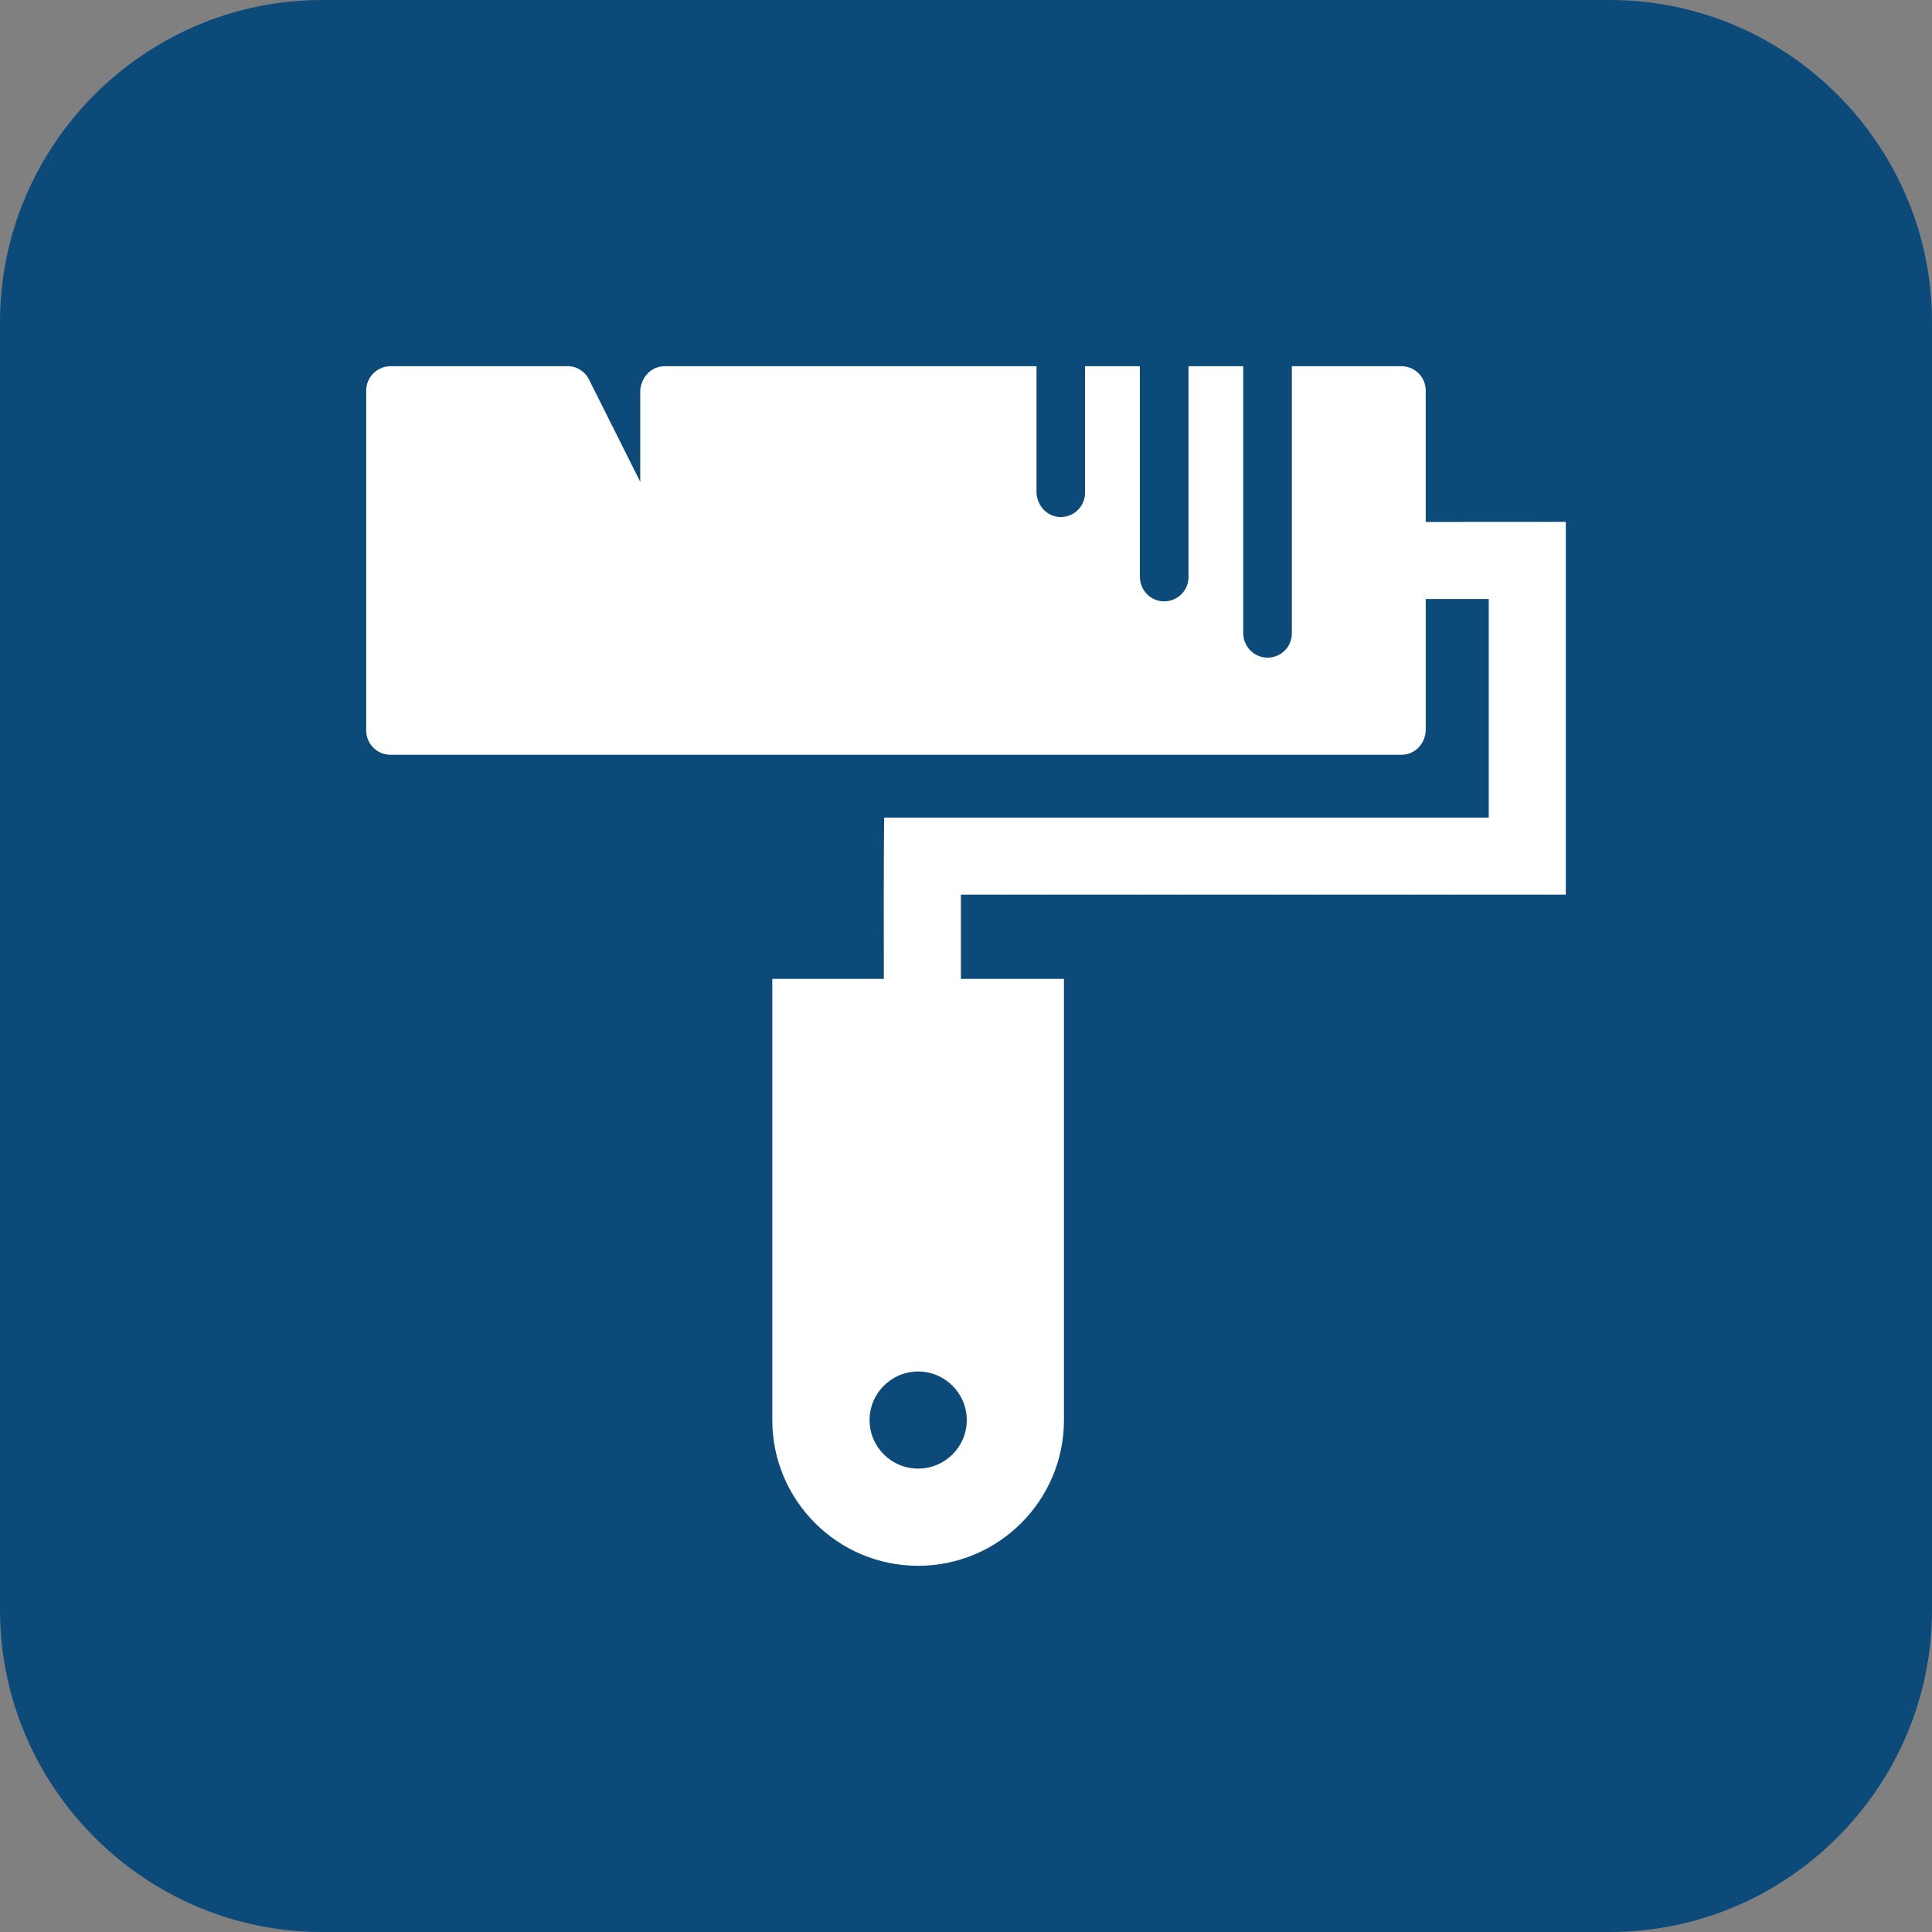 <svg xmlns="http://www.w3.org/2000/svg" viewBox="0 0 612 612">
  <rect x="0" y="0" width="612" height="612" fill="#808080" stroke="none"/>
  <path fill="#0c4b79" d="M612 510c0 56.1-45.9 102-102 102H102C45.9 612 0 566.1 0 510V102C0 45.9 45.9 0 102 0h408c56.1 0 102 45.9 102 102v408z"/>
  <path fill="#fff" d="M123.66 116.01c-4.222.016-7.66 3.476-7.66 7.713v107.68c0 4.247 3.454 7.683 7.69 7.683h320.253c4.264 0 7.486-3.44 7.69-7.682v-41.646h19.957V259H280.065c-.165 15.79-.105 37.244-.092 51.086H244.64v139.756c0 25.463 20.727 46.158 46.195 46.158 25.47 0 46.196-20.695 46.196-46.158V310.086h-32.647V283.39H496V165.308c-13.456.015-30.912.016-44.368.03v-41.614c0-4.247-3.44-7.714-7.69-7.714h-34.72v84.632c0 4.244-3.438 7.683-7.688 7.683s-7.622-3.438-7.72-7.683V116.01h-17.33v66.797c0 4.263-3.47 7.683-7.72 7.683s-7.565-3.422-7.69-7.683V116.01h-17.36v40.06c0 4.247-3.44 7.713-7.69 7.713s-7.482-3.472-7.69-7.713v-40.06H210.528c-4.25 0-7.433 3.475-7.72 7.713v28.902l-16.202-32.347c-1.293-2.615-3.987-4.372-6.895-4.27H123.66zm167.175 318.436c8.5 0 15.41 6.918 15.41 15.396 0 8.493-6.91 15.366-15.41 15.366-8.484 0-15.378-6.873-15.378-15.366 0-8.478 6.894-15.396 15.378-15.396z"/>
</svg>
